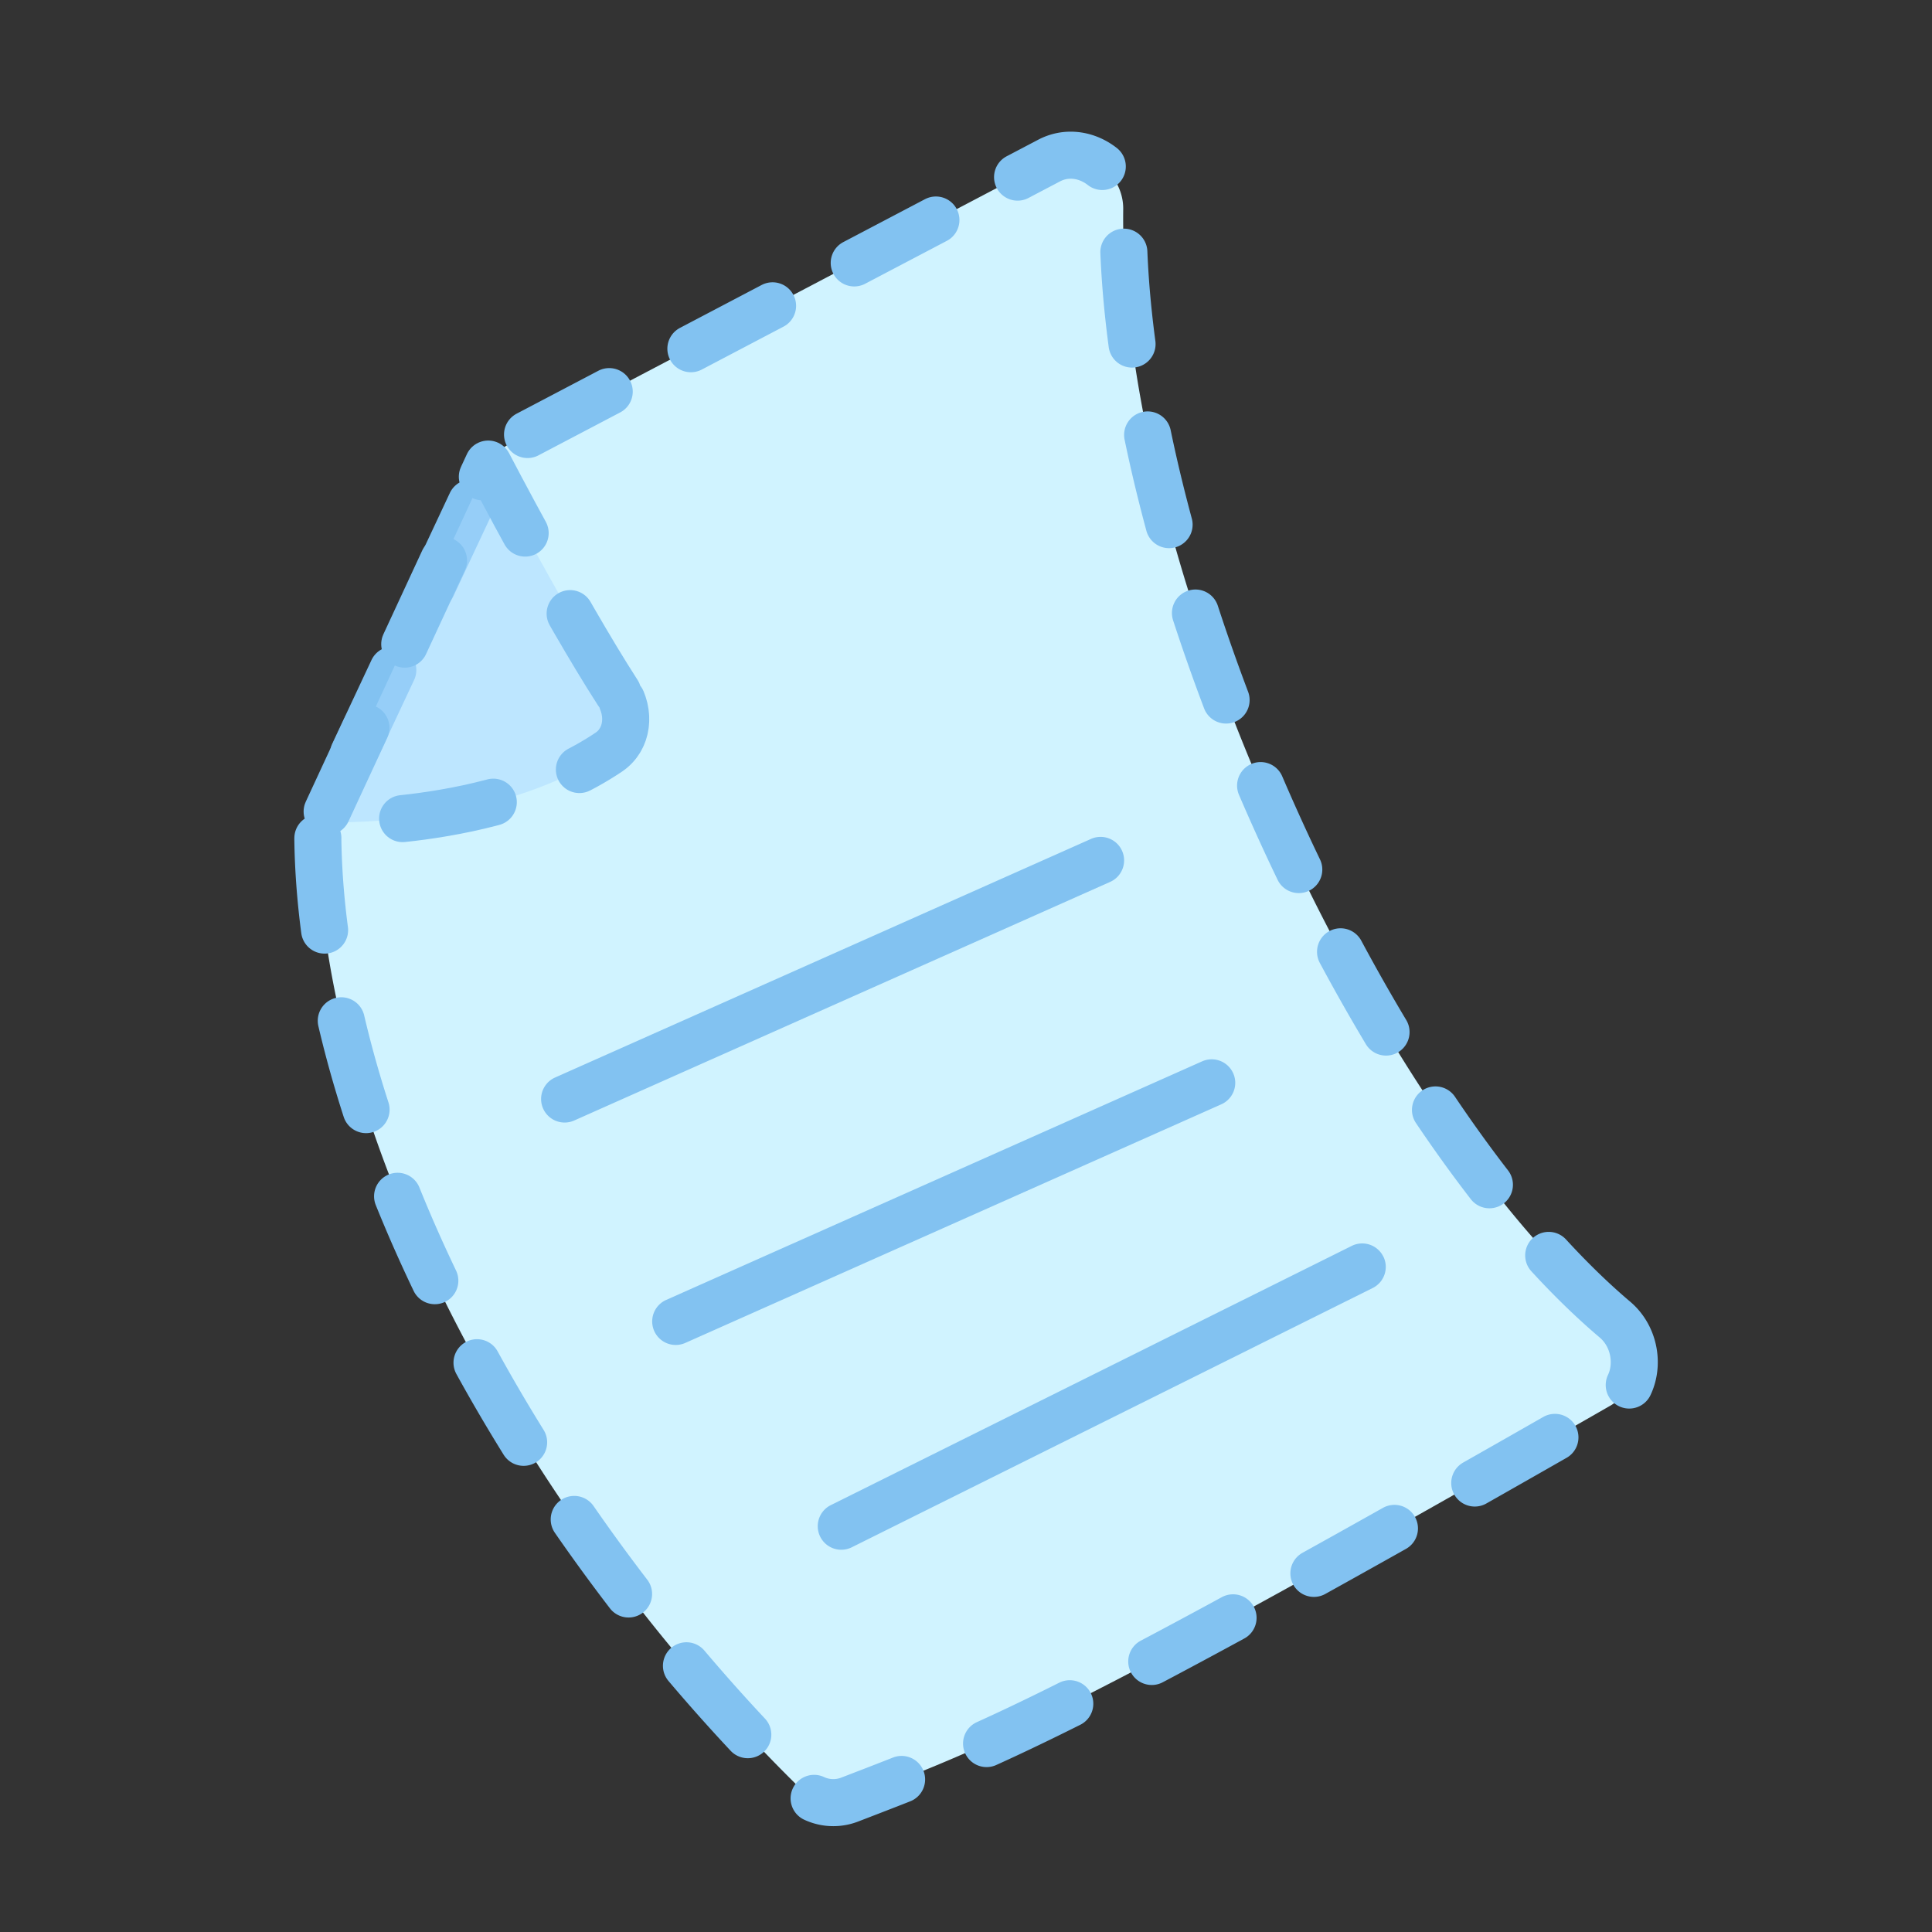 <svg xmlns="http://www.w3.org/2000/svg" width="40" height="40" fill="none" class="persona-ilustration" viewBox="0 0 40 40"><rect x="0" y="0" width="40" height="40" fill="#333333" stroke="none"/><g clip-path="url(#5qt0X-cYP8HRax96uAPkpvMKk0xZ2eAWwHj2yMM7O6I_a)"><path fill="#D0F3FF" d="M33.435 27.32c-4.916-4.16-10.271-15.434-10.18-22.988.009-.785-.838-1.373-1.534-1.008L10.538 9.198a.95.95 0 0 0-.42.44L6.67 16.99a.9.9 0 0 0-.089.404c.095 6.486 4.54 14.301 10.017 19.662a.94.94 0 0 0 1 .2c2.82-1.088 4.367-1.63 15.737-8.15.638-.365.661-1.311.1-1.786"/><path stroke="#82C2F1" stroke-dasharray="1.91 1.91" stroke-linecap="round" stroke-width=".974" d="M33.435 27.32c-4.916-4.16-10.271-15.434-10.18-22.988.009-.785-.838-1.373-1.534-1.008L10.538 9.198a.95.95 0 0 0-.42.44L6.67 16.99a.9.9 0 0 0-.089.404c.095 6.486 4.54 14.301 10.017 19.662a.94.94 0 0 0 1 .2c2.82-1.088 4.367-1.63 15.737-8.15.638-.365.661-1.311.1-1.786Z"/><path fill="#AADBFF" d="M12.79 14.34c-1.132-1.756-2.682-4.732-2.682-4.732l-3.437 7.414s3.541.156 5.931-1.448c.405-.271.452-.825.188-1.235" opacity=".5"/><path stroke="#82C2F1" stroke-dasharray="1.91 1.91" stroke-linecap="round" stroke-linejoin="round" stroke-width=".974" d="M12.79 14.34c-1.132-1.756-2.682-4.732-2.682-4.732l-3.437 7.414s3.541.156 5.931-1.448c.405-.271.452-.825.188-1.235"/><path fill="#82C2F1" fill-rule="evenodd" d="M23.231 17.615a.487.487 0 0 1-.247.644l-11.096 4.94a.487.487 0 1 1-.396-.89l11.096-4.94a.487.487 0 0 1 .643.246M25.532 22.22a.487.487 0 0 1-.247.644l-11.097 4.94a.487.487 0 0 1-.396-.89l11.097-4.94a.487.487 0 0 1 .643.247M28.64 26.014c.12.24.021.533-.22.653l-10.785 5.368a.487.487 0 0 1-.434-.873l10.785-5.367a.487.487 0 0 1 .653.219" clip-rule="evenodd"/></g><defs><clipPath id="5qt0X-cYP8HRax96uAPkpvMKk0xZ2eAWwHj2yMM7O6I_a"><path fill="#fff" d="M0 0h40v40H0z"/></clipPath></defs></svg>